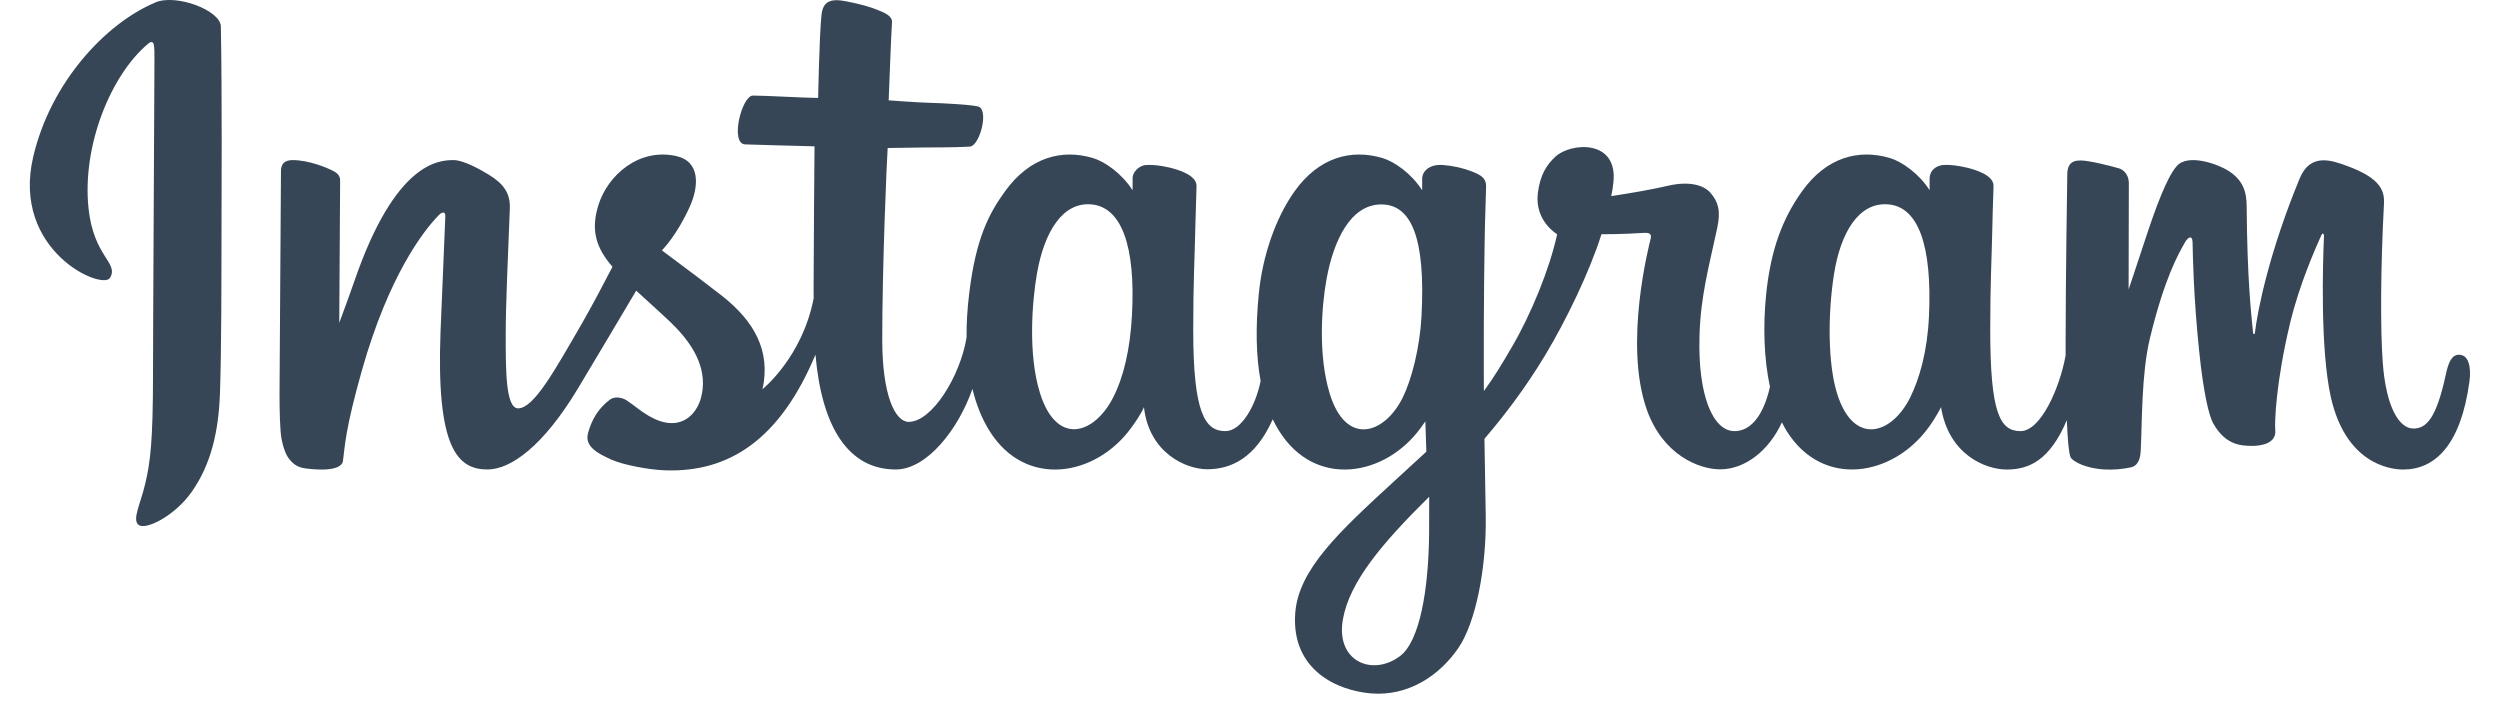 <svg xmlns="http://www.w3.org/2000/svg" xmlns:xlink="http://www.w3.org/1999/xlink" width="180" zoomAndPan="magnify" viewBox="0 0 135 38.25" height="51" preserveAspectRatio="xMidYMid meet" version="1.0"><defs><clipPath id="508476264f"><path d="M 1.297 0 L 133.699 0 L 133.699 37.516 L 1.297 37.516 Z M 1.297 0 " clip-rule="nonzero"/></clipPath></defs><g clip-path="url(#508476264f)"><path fill="#364656" d="M 8.391 0.133 C 5.695 1.262 2.73 4.457 1.793 8.469 C 0.605 13.555 5.543 15.703 5.945 15 C 6.422 14.172 5.062 13.891 4.781 11.254 C 4.422 7.848 6 4.039 7.988 2.371 C 8.359 2.059 8.34 2.492 8.34 3.289 C 8.34 4.719 8.262 17.543 8.262 20.219 C 8.262 23.84 8.113 24.984 7.844 26.113 C 7.574 27.258 7.137 28.031 7.469 28.332 C 7.836 28.664 9.418 27.871 10.328 26.594 C 11.426 25.059 11.809 23.219 11.879 21.219 C 11.961 18.812 11.957 14.988 11.961 12.805 C 11.965 10.805 11.996 4.949 11.926 1.426 C 11.91 0.562 9.52 -0.344 8.391 0.129 Z M 104.164 17.078 C 104.078 18.961 103.66 20.434 103.145 21.473 C 102.145 23.48 100.074 24.105 99.191 21.215 C 98.711 19.641 98.691 17.012 99.035 14.812 C 99.387 12.574 100.367 10.887 101.988 11.039 C 103.59 11.188 104.34 13.258 104.164 17.078 Z M 77.172 28.758 C 77.148 31.887 76.656 34.629 75.605 35.426 C 74.109 36.555 72.102 35.711 72.52 33.426 C 72.887 31.406 74.625 29.344 77.176 26.824 C 77.176 26.824 77.18 27.398 77.172 28.758 Z M 76.762 17.062 C 76.672 18.777 76.227 20.5 75.746 21.473 C 74.746 23.48 72.656 24.109 71.793 21.215 C 71.199 19.238 71.34 16.68 71.633 15.07 C 72.016 12.977 72.934 11.039 74.59 11.039 C 76.195 11.039 76.988 12.805 76.762 17.062 Z M 61.125 17.035 C 61.027 18.852 60.676 20.367 60.105 21.473 C 59.082 23.469 57.051 24.102 56.156 21.215 C 55.508 19.137 55.73 16.301 55.996 14.77 C 56.395 12.496 57.395 10.887 58.953 11.039 C 60.551 11.195 61.332 13.258 61.125 17.035 Z M 132.785 19.156 C 132.395 19.156 132.215 19.559 132.07 20.242 C 131.559 22.605 131.02 23.141 130.324 23.141 C 129.547 23.141 128.852 21.969 128.672 19.625 C 128.531 17.781 128.555 14.387 128.734 11.012 C 128.77 10.316 128.578 9.629 126.723 8.953 C 125.926 8.664 124.762 8.234 124.184 9.633 C 122.551 13.586 121.91 16.723 121.762 17.996 C 121.754 18.062 121.672 18.078 121.66 17.922 C 121.562 16.902 121.348 15.047 121.32 11.148 C 121.316 10.391 121.156 9.742 120.316 9.211 C 119.773 8.867 118.125 8.262 117.531 8.984 C 117.016 9.574 116.418 11.168 115.801 13.055 C 115.297 14.59 114.945 15.629 114.945 15.629 C 114.945 15.629 114.953 11.488 114.957 9.918 C 114.961 9.324 114.555 9.129 114.434 9.094 C 113.883 8.934 112.801 8.664 112.34 8.664 C 111.77 8.664 111.633 8.984 111.633 9.445 C 111.633 9.508 111.543 14.895 111.543 18.664 C 111.543 18.828 111.543 19.008 111.543 19.195 C 111.23 20.93 110.211 23.281 109.105 23.281 C 107.996 23.281 107.473 22.297 107.473 17.805 C 107.473 15.184 107.551 14.043 107.59 12.148 C 107.609 11.055 107.656 10.219 107.652 10.027 C 107.645 9.445 106.637 9.152 106.168 9.043 C 105.699 8.934 105.289 8.891 104.969 8.906 C 104.52 8.934 104.199 9.23 104.199 9.641 C 104.199 9.859 104.199 10.273 104.199 10.273 C 103.617 9.359 102.684 8.719 102.059 8.535 C 100.379 8.035 98.629 8.48 97.309 10.332 C 96.258 11.801 95.625 13.469 95.375 15.863 C 95.195 17.613 95.254 19.391 95.578 20.891 C 95.188 22.586 94.461 23.281 93.664 23.281 C 92.512 23.281 91.676 21.391 91.773 18.129 C 91.836 15.98 92.266 14.473 92.734 12.293 C 92.934 11.363 92.77 10.879 92.363 10.41 C 91.992 9.984 91.195 9.766 90.051 10.035 C 89.234 10.227 88.07 10.43 87.004 10.59 C 87.004 10.59 87.07 10.332 87.121 9.879 C 87.398 7.5 84.82 7.695 84 8.453 C 83.508 8.906 83.172 9.441 83.047 10.402 C 82.844 11.93 84.086 12.648 84.086 12.648 C 83.68 14.52 82.68 16.961 81.648 18.727 C 81.098 19.672 80.676 20.371 80.129 21.117 C 80.125 20.84 80.125 20.562 80.125 20.285 C 80.113 16.355 80.164 13.262 80.188 12.148 C 80.211 11.059 80.254 10.242 80.25 10.051 C 80.246 9.625 79.996 9.461 79.48 9.258 C 79.02 9.078 78.48 8.953 77.922 8.91 C 77.211 8.855 76.785 9.23 76.797 9.676 C 76.797 9.758 76.797 10.277 76.797 10.277 C 76.215 9.359 75.281 8.719 74.656 8.535 C 72.98 8.035 71.227 8.48 69.906 10.332 C 68.859 11.801 68.172 13.867 67.977 15.844 C 67.793 17.688 67.828 19.258 68.074 20.574 C 67.809 21.898 67.039 23.281 66.172 23.281 C 65.062 23.281 64.434 22.297 64.434 17.805 C 64.434 15.184 64.512 14.043 64.551 12.148 C 64.574 11.059 64.617 10.219 64.613 10.027 C 64.605 9.445 63.598 9.152 63.129 9.043 C 62.641 8.93 62.219 8.887 61.891 8.91 C 61.465 8.941 61.16 9.328 61.16 9.613 L 61.16 10.277 C 60.578 9.359 59.645 8.719 59.02 8.535 C 57.344 8.035 55.602 8.484 54.27 10.332 C 53.402 11.535 52.699 12.867 52.34 15.82 C 52.234 16.672 52.188 17.473 52.195 18.219 C 51.848 20.34 50.32 22.781 49.07 22.781 C 48.34 22.781 47.641 21.359 47.641 18.332 C 47.641 14.293 47.891 8.547 47.934 7.992 C 47.934 7.992 49.512 7.965 49.816 7.965 C 50.605 7.953 51.32 7.973 52.367 7.918 C 52.895 7.891 53.402 6 52.859 5.766 C 52.613 5.66 50.871 5.566 50.184 5.551 C 49.602 5.539 47.988 5.418 47.988 5.418 C 47.988 5.418 48.133 1.605 48.168 1.203 C 48.195 0.867 47.762 0.691 47.512 0.586 C 46.91 0.332 46.367 0.207 45.727 0.078 C 44.84 -0.105 44.438 0.07 44.359 0.82 C 44.242 1.957 44.18 5.289 44.18 5.289 C 43.531 5.289 41.309 5.16 40.66 5.16 C 40.055 5.16 39.402 7.766 40.238 7.797 C 41.199 7.836 42.875 7.867 43.984 7.902 C 43.984 7.902 43.934 13.742 43.934 15.547 C 43.934 15.738 43.938 15.922 43.938 16.102 C 43.328 19.293 41.176 21.016 41.176 21.016 C 41.637 18.906 40.691 17.32 38.992 15.977 C 38.363 15.484 37.129 14.547 35.742 13.52 C 35.742 13.52 36.547 12.73 37.258 11.137 C 37.762 10.008 37.781 8.719 36.547 8.434 C 34.504 7.961 32.816 9.465 32.316 11.07 C 31.926 12.312 32.133 13.234 32.898 14.195 C 32.953 14.266 33.012 14.336 33.074 14.406 C 32.613 15.297 31.98 16.496 31.445 17.43 C 29.953 20.008 28.828 22.051 27.98 22.051 C 27.301 22.051 27.309 19.977 27.309 18.039 C 27.309 16.363 27.434 13.848 27.531 11.242 C 27.562 10.383 27.133 9.891 26.414 9.445 C 25.977 9.176 25.039 8.645 24.5 8.645 C 23.691 8.645 21.352 8.754 19.145 15.156 C 18.867 15.965 18.32 17.434 18.32 17.434 L 18.367 9.734 C 18.367 9.555 18.27 9.383 18.051 9.262 C 17.68 9.059 16.684 8.645 15.801 8.645 C 15.379 8.645 15.172 8.84 15.172 9.234 L 15.094 21.273 C 15.094 22.191 15.117 23.258 15.207 23.723 C 15.297 24.191 15.441 24.574 15.625 24.797 C 15.805 25.023 16.012 25.195 16.355 25.27 C 16.676 25.332 18.426 25.559 18.52 24.887 C 18.629 24.086 18.633 23.215 19.551 19.973 C 20.984 14.922 22.852 12.461 23.727 11.586 C 23.883 11.434 24.055 11.422 24.047 11.672 C 24.012 12.781 23.879 15.547 23.789 17.895 C 23.551 24.184 24.695 25.352 26.324 25.352 C 27.574 25.352 29.332 24.105 31.219 20.961 C 32.395 19 33.535 17.078 34.355 15.695 C 34.926 16.223 35.57 16.793 36.211 17.402 C 37.699 18.82 38.188 20.168 37.863 21.445 C 37.617 22.422 36.68 23.426 35.02 22.449 C 34.531 22.164 34.324 21.941 33.84 21.621 C 33.578 21.449 33.176 21.398 32.938 21.578 C 32.312 22.047 31.957 22.648 31.754 23.387 C 31.555 24.109 32.277 24.488 33.023 24.824 C 33.668 25.109 35.051 25.371 35.93 25.398 C 39.367 25.516 42.117 23.738 44.035 19.152 C 44.379 23.113 45.836 25.352 48.371 25.352 C 50.066 25.352 51.766 23.156 52.512 20.996 C 52.723 21.879 53.039 22.645 53.449 23.293 C 55.402 26.395 59.191 25.727 61.094 23.09 C 61.684 22.277 61.773 21.984 61.773 21.984 C 62.051 24.473 64.051 25.34 65.195 25.34 C 66.477 25.34 67.801 24.734 68.727 22.641 C 68.836 22.867 68.953 23.086 69.086 23.289 C 71.039 26.395 74.828 25.727 76.73 23.09 C 76.82 22.969 76.898 22.855 76.969 22.754 L 77.023 24.391 C 77.023 24.391 75.938 25.387 75.27 26 C 72.336 28.699 70.105 30.746 69.941 33.129 C 69.73 36.168 72.191 37.297 74.051 37.445 C 76.027 37.602 77.719 36.508 78.762 34.977 C 79.676 33.629 80.273 30.73 80.23 27.863 C 80.211 26.719 80.184 25.258 80.16 23.695 C 81.191 22.496 82.355 20.977 83.426 19.203 C 84.59 17.27 85.84 14.668 86.48 12.648 C 86.48 12.648 87.566 12.656 88.723 12.578 C 89.094 12.555 89.199 12.633 89.133 12.902 C 89.051 13.234 87.668 18.57 88.93 22.129 C 89.793 24.562 91.738 25.344 92.891 25.344 C 94.238 25.344 95.531 24.324 96.223 22.805 C 96.309 22.977 96.395 23.141 96.488 23.289 C 98.441 26.391 102.219 25.723 104.137 23.09 C 104.57 22.496 104.816 21.984 104.816 21.984 C 105.227 24.559 107.223 25.355 108.367 25.355 C 109.559 25.355 110.691 24.863 111.609 22.688 C 111.648 23.645 111.707 24.43 111.805 24.676 C 111.863 24.828 112.199 25.016 112.445 25.109 C 113.539 25.516 114.648 25.324 115.062 25.238 C 115.344 25.18 115.566 24.953 115.598 24.359 C 115.68 22.809 115.629 20.195 116.098 18.258 C 116.887 15 117.625 13.738 117.973 13.113 C 118.168 12.762 118.391 12.703 118.398 13.074 C 118.414 13.824 118.449 16.027 118.758 18.988 C 118.98 21.164 119.281 22.453 119.512 22.859 C 120.168 24.023 120.98 24.078 121.641 24.078 C 122.062 24.078 122.945 23.961 122.863 23.219 C 122.824 22.859 122.895 20.629 123.672 17.418 C 124.18 15.324 125.027 13.434 125.332 12.742 C 125.445 12.484 125.496 12.688 125.496 12.727 C 125.43 14.168 125.285 18.887 125.871 21.469 C 126.668 24.961 128.965 25.355 129.77 25.355 C 131.48 25.355 132.879 24.051 133.348 20.617 C 133.461 19.793 133.293 19.156 132.789 19.156 " fill-opacity="1" fill-rule="nonzero"/></g></svg>
